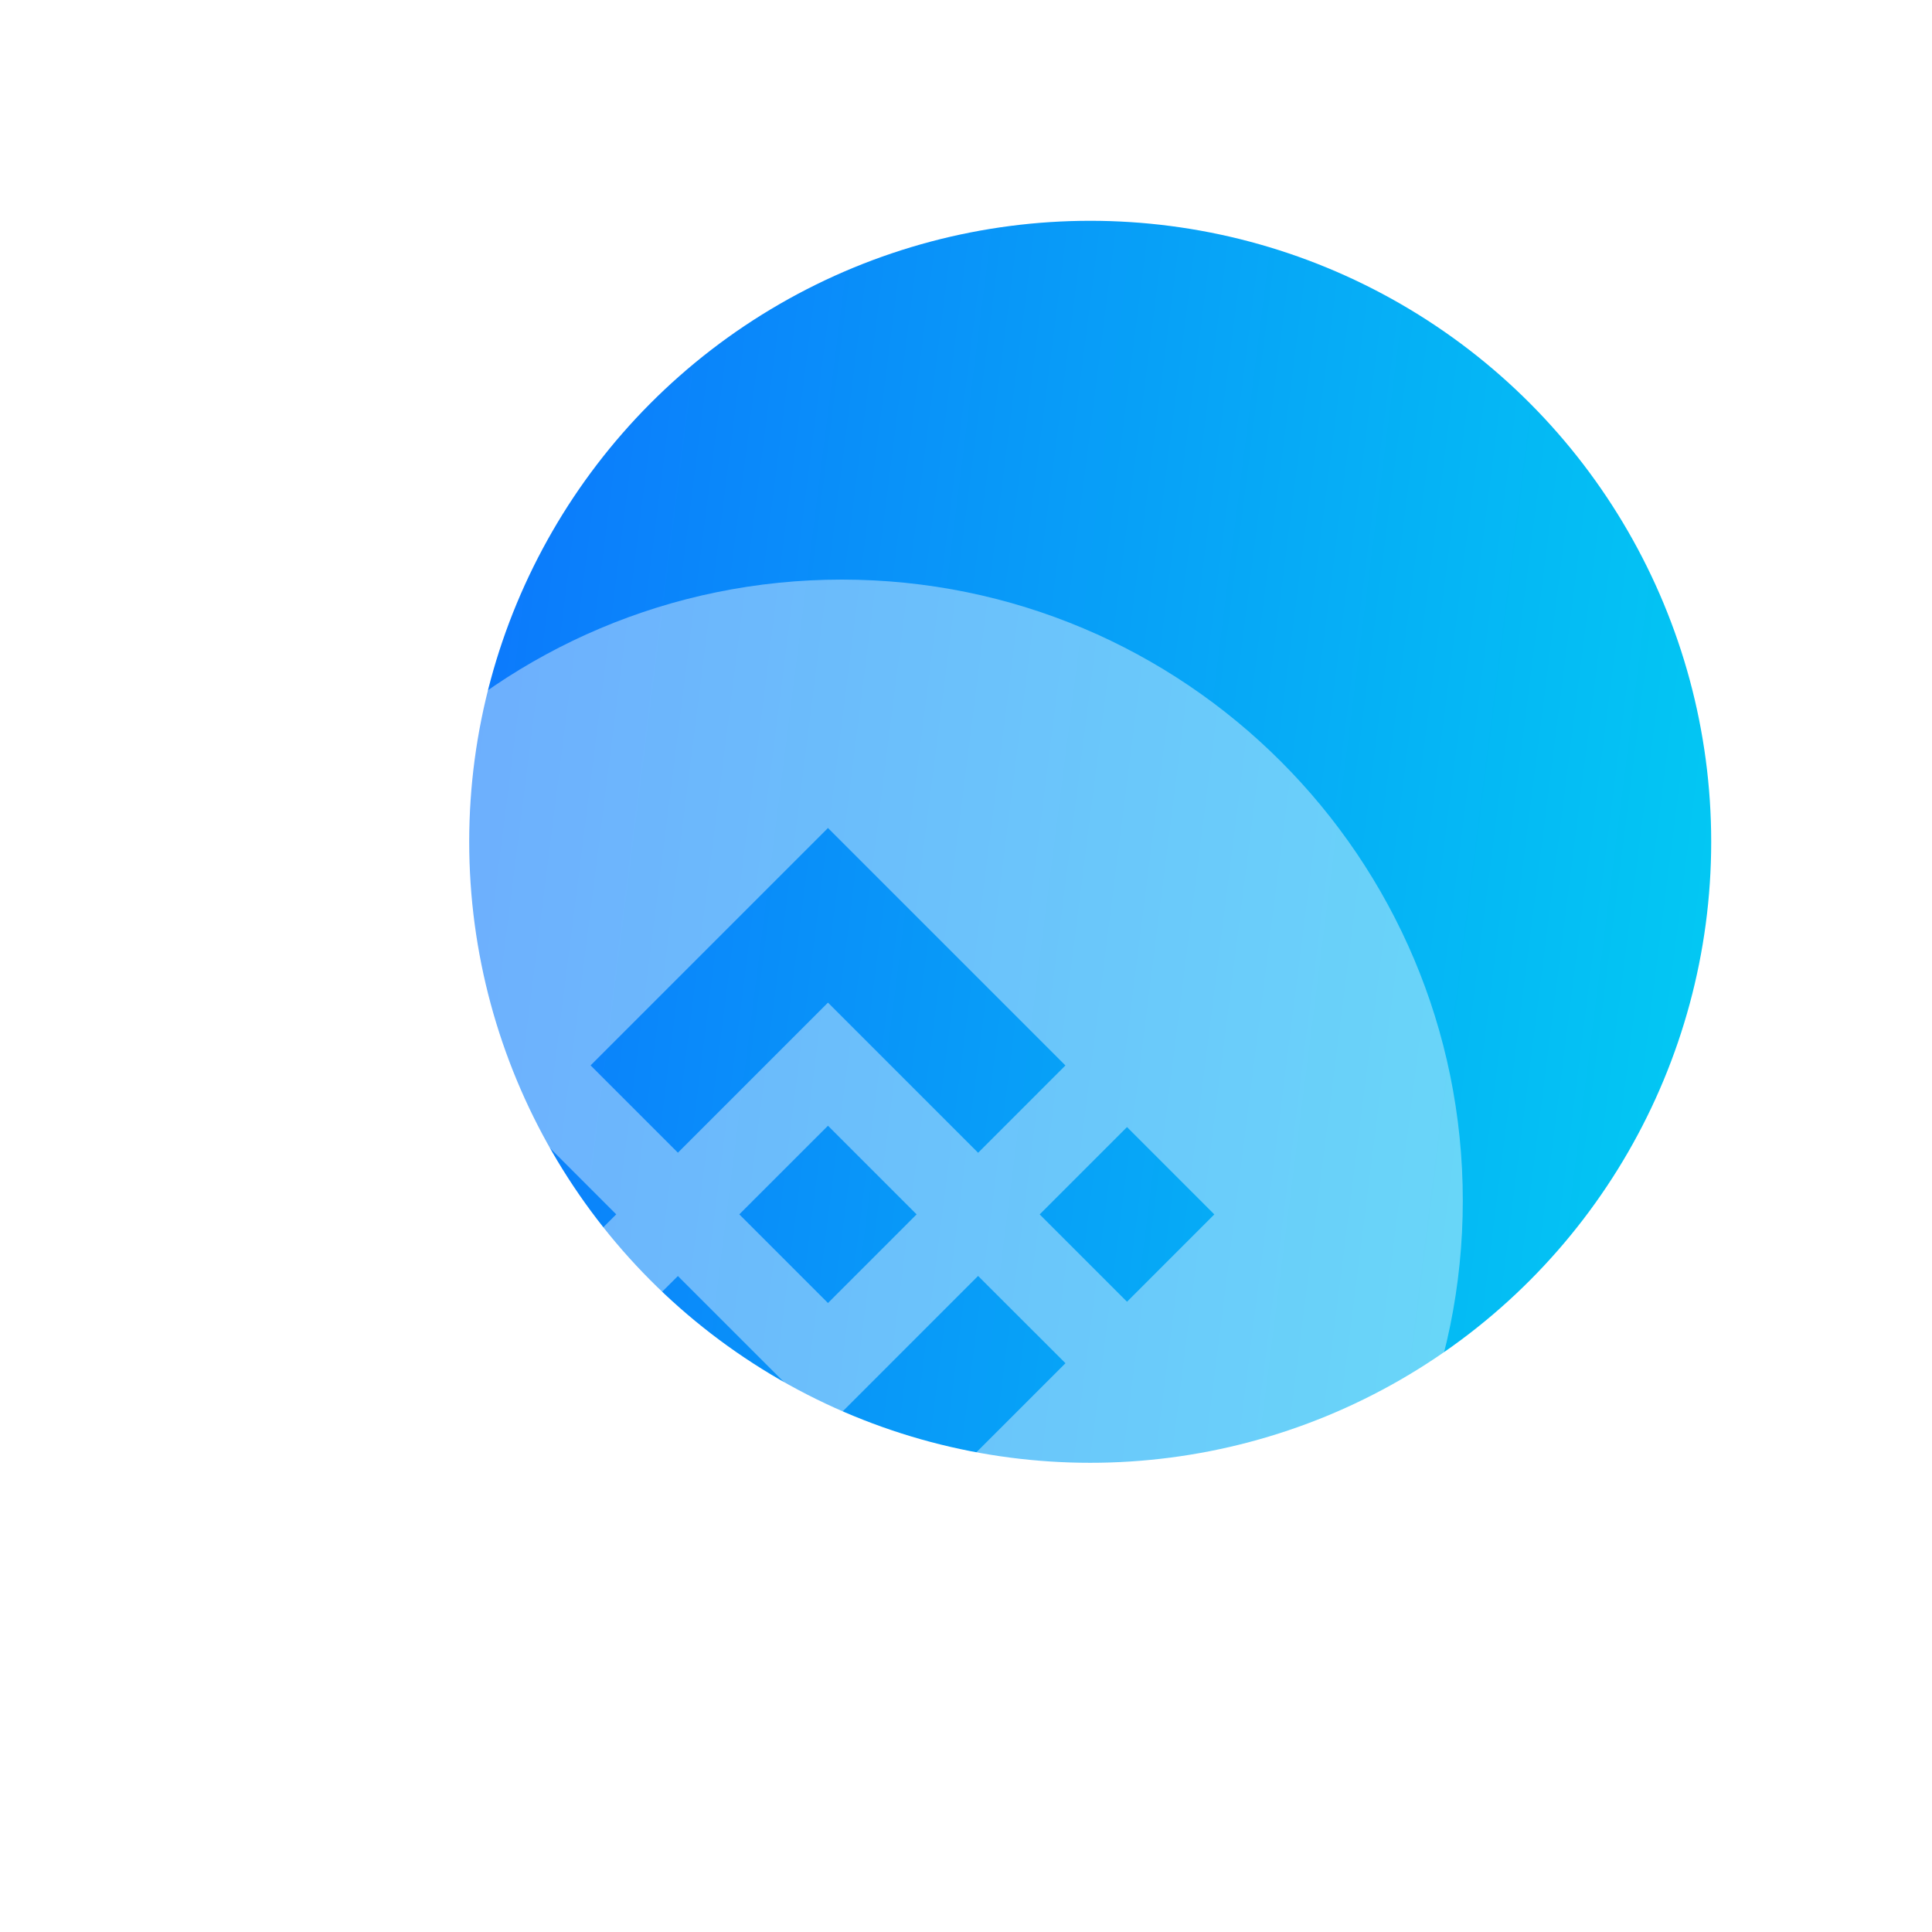 <svg width="70" height="70" viewBox="0 0 70 70" fill="none" xmlns="http://www.w3.org/2000/svg">
<g filter="url(#filter0_d)">
<g filter="url(#filter1_i)">
<circle cx="35.5" cy="26.5" r="22.5" fill="url(#paint0_linear)"/>
</g>
<g filter="url(#filter2_bii)">
<path fill-rule="evenodd" clip-rule="evenodd" d="M49 35.5C49 47.926 38.926 58 26.5 58C14.074 58 4 47.926 4 35.5C4 23.074 14.074 13 26.5 13C38.926 13 49 23.074 49 35.5ZM20.561 33.765L25.999 28.327L31.439 33.767L34.602 30.603L25.999 22L17.398 30.601L20.561 33.764L20.561 33.765ZM12 35.999L15.164 32.834L18.327 35.998L15.164 39.162L12 35.999ZM20.561 38.233L25.999 43.67L31.438 38.23L34.604 41.392L34.602 41.394L25.999 49.997L17.398 41.397L17.393 41.392L20.561 38.233ZM33.67 36L36.834 32.836L39.997 36L36.834 39.164L33.67 36ZM29.209 35.997H29.208L29.21 35.998L29.209 36L25.999 39.211L22.791 36.003L22.787 35.998L22.791 35.994L23.353 35.431L23.626 35.159L25.999 32.787L29.209 35.997Z" fill="white" fill-opacity="0.4"/>
</g>
</g>
<defs>
<filter id="filter0_d" x="0" y="0" width="70" height="70" filterUnits="userSpaceOnUse" color-interpolation-filters="sRGB">
<feFlood flood-opacity="0" result="BackgroundImageFix"/>
<feColorMatrix in="SourceAlpha" type="matrix" values="0 0 0 0 0 0 0 0 0 0 0 0 0 0 0 0 0 0 127 0" result="hardAlpha"/>
<feOffset dx="4" dy="4"/>
<feGaussianBlur stdDeviation="4"/>
<feColorMatrix type="matrix" values="0 0 0 0 0 0 0 0 0 0 0 0 0 0 0 0 0 0 0.4 0"/>
<feBlend mode="normal" in2="BackgroundImageFix" result="effect1_dropShadow"/>
<feBlend mode="normal" in="SourceGraphic" in2="effect1_dropShadow" result="shape"/>
</filter>
<filter id="filter1_i" x="13" y="4" width="45" height="45" filterUnits="userSpaceOnUse" color-interpolation-filters="sRGB">
<feFlood flood-opacity="0" result="BackgroundImageFix"/>
<feBlend mode="normal" in="SourceGraphic" in2="BackgroundImageFix" result="shape"/>
<feColorMatrix in="SourceAlpha" type="matrix" values="0 0 0 0 0 0 0 0 0 0 0 0 0 0 0 0 0 0 127 0" result="hardAlpha"/>
<feOffset/>
<feGaussianBlur stdDeviation="4"/>
<feComposite in2="hardAlpha" operator="arithmetic" k2="-1" k3="1"/>
<feColorMatrix type="matrix" values="0 0 0 0 1 0 0 0 0 1 0 0 0 0 1 0 0 0 0.8 0"/>
<feBlend mode="normal" in2="shape" result="effect1_innerShadow"/>
</filter>
<filter id="filter2_bii" x="0" y="9" width="53" height="53" filterUnits="userSpaceOnUse" color-interpolation-filters="sRGB">
<feFlood flood-opacity="0" result="BackgroundImageFix"/>
<feGaussianBlur in="BackgroundImage" stdDeviation="2"/>
<feComposite in2="SourceAlpha" operator="in" result="effect1_backgroundBlur"/>
<feBlend mode="normal" in="SourceGraphic" in2="effect1_backgroundBlur" result="shape"/>
<feColorMatrix in="SourceAlpha" type="matrix" values="0 0 0 0 0 0 0 0 0 0 0 0 0 0 0 0 0 0 127 0" result="hardAlpha"/>
<feOffset/>
<feGaussianBlur stdDeviation="2"/>
<feComposite in2="hardAlpha" operator="arithmetic" k2="-1" k3="1"/>
<feColorMatrix type="matrix" values="0 0 0 0 1 0 0 0 0 1 0 0 0 0 1 0 0 0 1 0"/>
<feBlend mode="normal" in2="shape" result="effect2_innerShadow"/>
<feColorMatrix in="SourceAlpha" type="matrix" values="0 0 0 0 0 0 0 0 0 0 0 0 0 0 0 0 0 0 127 0" result="hardAlpha"/>
<feOffset dy="4"/>
<feGaussianBlur stdDeviation="4"/>
<feComposite in2="hardAlpha" operator="arithmetic" k2="-1" k3="1"/>
<feColorMatrix type="matrix" values="0 0 0 0 1 0 0 0 0 1 0 0 0 0 1 0 0 0 1 0"/>
<feBlend mode="normal" in2="effect2_innerShadow" result="effect3_innerShadow"/>
</filter>
<linearGradient id="paint0_linear" x1="10.203" y1="-4.922" x2="65.277" y2="2.051" gradientUnits="userSpaceOnUse">
<stop stop-color="#0D6FFD"/>
<stop offset="1" stop-color="#02CEF2"/>
</linearGradient>
</defs>
</svg>
